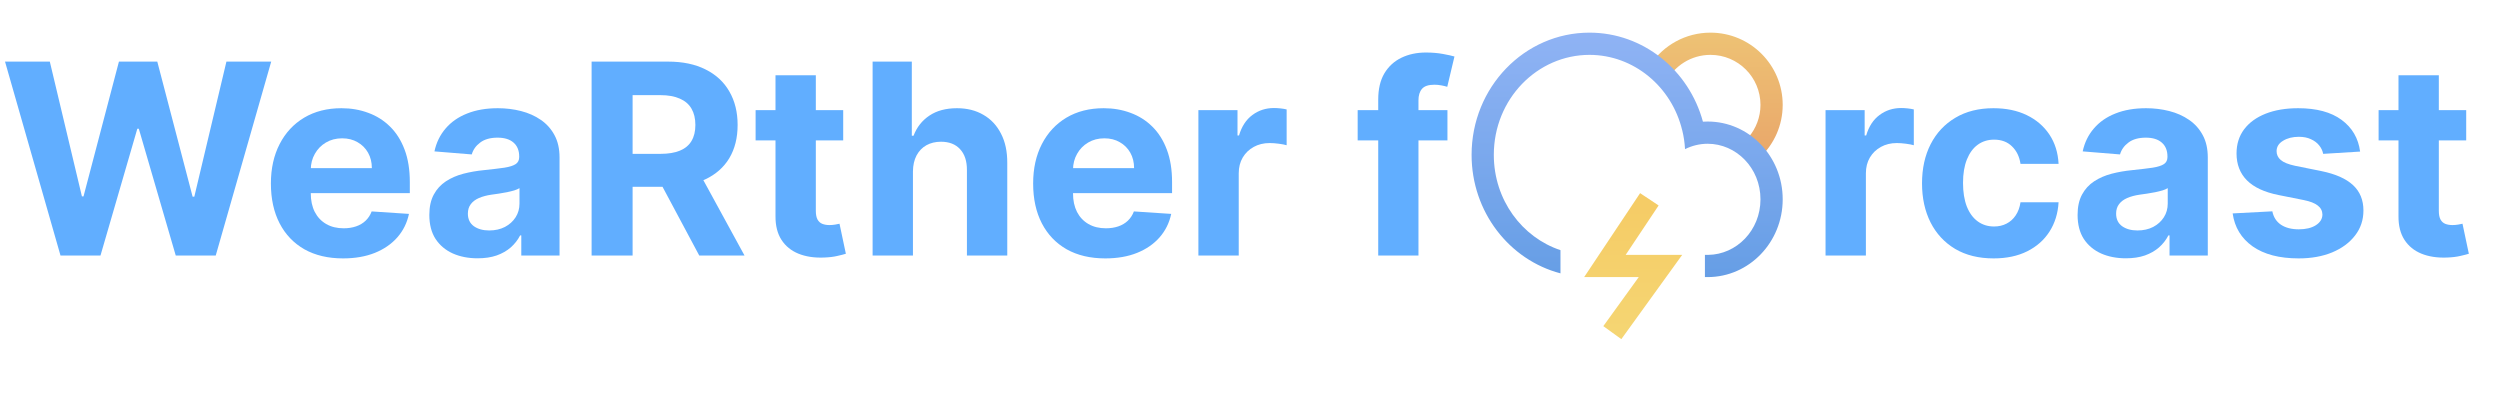 <svg width="225" height="36" viewBox="0 0 225 36" fill="none" xmlns="http://www.w3.org/2000/svg">
<path d="M0 0H225V36H0V0Z" fill="white"/>
<path d="M5.446 23L0.452 5.545H4.483L7.372 17.673H7.517L10.704 5.545H14.156L17.335 17.699H17.489L20.378 5.545H24.409L19.415 23H15.818L12.494 11.588H12.358L9.043 23H5.446Z" fill="#61AEFF"/>
<path d="M30.876 23.256C29.529 23.256 28.37 22.983 27.398 22.438C26.433 21.886 25.688 21.108 25.166 20.102C24.643 19.091 24.381 17.895 24.381 16.514C24.381 15.168 24.643 13.986 25.166 12.969C25.688 11.952 26.424 11.159 27.373 10.591C28.327 10.023 29.447 9.739 30.731 9.739C31.595 9.739 32.398 9.878 33.143 10.156C33.893 10.429 34.546 10.841 35.103 11.392C35.666 11.943 36.103 12.636 36.416 13.472C36.728 14.301 36.884 15.273 36.884 16.386V17.384H25.83V15.133H33.467C33.467 14.611 33.353 14.148 33.126 13.744C32.898 13.341 32.583 13.026 32.18 12.798C31.782 12.565 31.319 12.449 30.791 12.449C30.239 12.449 29.751 12.577 29.325 12.832C28.904 13.082 28.575 13.421 28.336 13.847C28.097 14.267 27.975 14.736 27.97 15.253V17.392C27.97 18.04 28.089 18.599 28.327 19.071C28.572 19.543 28.916 19.906 29.359 20.162C29.802 20.418 30.327 20.546 30.935 20.546C31.339 20.546 31.708 20.489 32.043 20.375C32.379 20.261 32.666 20.091 32.904 19.864C33.143 19.636 33.325 19.358 33.45 19.028L36.807 19.25C36.637 20.057 36.288 20.761 35.759 21.364C35.236 21.96 34.56 22.426 33.731 22.761C32.907 23.091 31.955 23.256 30.876 23.256Z" fill="#61AEFF"/>
<path d="M42.986 23.247C42.151 23.247 41.407 23.102 40.754 22.812C40.1 22.517 39.583 22.082 39.202 21.509C38.827 20.929 38.64 20.207 38.64 19.344C38.64 18.616 38.773 18.006 39.041 17.511C39.307 17.017 39.671 16.619 40.131 16.318C40.592 16.017 41.114 15.79 41.7 15.636C42.291 15.483 42.91 15.375 43.557 15.312C44.319 15.233 44.932 15.159 45.398 15.091C45.864 15.017 46.202 14.909 46.413 14.767C46.623 14.625 46.728 14.415 46.728 14.136V14.085C46.728 13.546 46.557 13.128 46.217 12.832C45.881 12.537 45.404 12.389 44.785 12.389C44.131 12.389 43.611 12.534 43.225 12.824C42.839 13.108 42.583 13.466 42.458 13.898L39.1 13.625C39.271 12.829 39.606 12.142 40.106 11.562C40.606 10.977 41.251 10.528 42.041 10.216C42.836 9.898 43.756 9.739 44.802 9.739C45.529 9.739 46.225 9.824 46.89 9.994C47.56 10.165 48.154 10.429 48.671 10.787C49.194 11.145 49.606 11.605 49.907 12.168C50.208 12.724 50.359 13.392 50.359 14.171V23H46.916V21.185H46.813C46.603 21.594 46.322 21.954 45.969 22.267C45.617 22.574 45.194 22.815 44.7 22.991C44.205 23.162 43.634 23.247 42.986 23.247ZM44.026 20.741C44.56 20.741 45.032 20.636 45.441 20.426C45.85 20.21 46.171 19.921 46.404 19.557C46.637 19.193 46.754 18.781 46.754 18.321V16.932C46.64 17.006 46.484 17.074 46.285 17.136C46.092 17.193 45.873 17.247 45.629 17.298C45.384 17.344 45.14 17.386 44.896 17.426C44.651 17.46 44.43 17.491 44.231 17.52C43.805 17.582 43.432 17.682 43.114 17.818C42.796 17.954 42.549 18.139 42.373 18.372C42.197 18.599 42.109 18.884 42.109 19.224C42.109 19.719 42.288 20.097 42.646 20.358C43.009 20.614 43.469 20.741 44.026 20.741Z" fill="#61AEFF"/>
<path d="M53.244 23V5.545H60.13C61.448 5.545 62.573 5.781 63.505 6.253C64.442 6.719 65.156 7.381 65.644 8.239C66.138 9.091 66.386 10.094 66.386 11.247C66.386 12.406 66.136 13.403 65.636 14.239C65.136 15.068 64.411 15.704 63.462 16.148C62.519 16.591 61.377 16.812 60.036 16.812H55.425V13.847H59.44C60.144 13.847 60.729 13.75 61.195 13.557C61.661 13.364 62.008 13.074 62.235 12.688C62.468 12.301 62.584 11.821 62.584 11.247C62.584 10.668 62.468 10.179 62.235 9.781C62.008 9.384 61.658 9.082 61.187 8.878C60.721 8.668 60.133 8.562 59.423 8.562H56.934V23H53.244ZM62.67 15.057L67.008 23H62.934L58.69 15.057H62.67Z" fill="#61AEFF"/>
<path d="M75.888 9.909V12.636H68.005V9.909H75.888ZM69.795 6.773H73.425V18.977C73.425 19.312 73.477 19.574 73.579 19.761C73.681 19.943 73.823 20.071 74.005 20.145C74.192 20.219 74.408 20.256 74.653 20.256C74.823 20.256 74.994 20.241 75.164 20.213C75.335 20.179 75.465 20.153 75.556 20.136L76.127 22.838C75.945 22.895 75.69 22.96 75.36 23.034C75.031 23.114 74.63 23.162 74.158 23.179C73.283 23.213 72.516 23.097 71.857 22.829C71.204 22.562 70.695 22.148 70.332 21.585C69.968 21.023 69.789 20.312 69.795 19.454V6.773Z" fill="#61AEFF"/>
<path d="M82.165 15.432V23H78.535V5.545H82.063V12.219H82.217C82.512 11.446 82.989 10.841 83.648 10.403C84.308 9.96 85.134 9.739 86.129 9.739C87.038 9.739 87.83 9.938 88.506 10.335C89.188 10.727 89.717 11.293 90.092 12.031C90.472 12.764 90.66 13.642 90.654 14.665V23H87.023V15.312C87.029 14.506 86.825 13.878 86.41 13.429C86.001 12.98 85.427 12.756 84.688 12.756C84.194 12.756 83.756 12.861 83.376 13.071C83.001 13.281 82.705 13.588 82.489 13.992C82.279 14.389 82.171 14.869 82.165 15.432Z" fill="#61AEFF"/>
<path d="M99.477 23.256C98.131 23.256 96.972 22.983 96 22.438C95.034 21.886 94.29 21.108 93.767 20.102C93.244 19.091 92.983 17.895 92.983 16.514C92.983 15.168 93.244 13.986 93.767 12.969C94.29 11.952 95.026 11.159 95.974 10.591C96.929 10.023 98.048 9.739 99.332 9.739C100.196 9.739 101 9.878 101.744 10.156C102.494 10.429 103.148 10.841 103.705 11.392C104.267 11.943 104.705 12.636 105.017 13.472C105.33 14.301 105.486 15.273 105.486 16.386V17.384H94.432V15.133H102.068C102.068 14.611 101.955 14.148 101.727 13.744C101.5 13.341 101.185 13.026 100.781 12.798C100.384 12.565 99.921 12.449 99.392 12.449C98.841 12.449 98.352 12.577 97.926 12.832C97.506 13.082 97.176 13.421 96.938 13.847C96.699 14.267 96.577 14.736 96.571 15.253V17.392C96.571 18.04 96.69 18.599 96.929 19.071C97.173 19.543 97.517 19.906 97.96 20.162C98.403 20.418 98.929 20.546 99.537 20.546C99.94 20.546 100.31 20.489 100.645 20.375C100.98 20.261 101.267 20.091 101.506 19.864C101.744 19.636 101.926 19.358 102.051 19.028L105.409 19.25C105.239 20.057 104.889 20.761 104.361 21.364C103.838 21.96 103.162 22.426 102.332 22.761C101.509 23.091 100.557 23.256 99.477 23.256Z" fill="#61AEFF"/>
<path d="M107.855 23V9.909H111.375V12.193H111.511C111.75 11.381 112.151 10.767 112.713 10.352C113.276 9.932 113.923 9.722 114.656 9.722C114.838 9.722 115.034 9.733 115.244 9.756C115.455 9.778 115.639 9.81 115.798 9.849V13.071C115.628 13.02 115.392 12.974 115.091 12.935C114.79 12.895 114.514 12.875 114.264 12.875C113.73 12.875 113.253 12.992 112.832 13.224C112.418 13.452 112.088 13.77 111.844 14.179C111.605 14.588 111.486 15.06 111.486 15.594V23H107.855Z" fill="#61AEFF"/>
<path d="M130.27 9.909V12.636H122.19V9.909H130.27ZM124.04 23V8.963C124.04 8.014 124.224 7.227 124.594 6.602C124.969 5.977 125.48 5.509 126.128 5.196C126.776 4.884 127.511 4.727 128.335 4.727C128.892 4.727 129.401 4.77 129.861 4.855C130.327 4.94 130.673 5.017 130.901 5.085L130.253 7.812C130.111 7.767 129.935 7.724 129.724 7.685C129.52 7.645 129.31 7.625 129.094 7.625C128.56 7.625 128.187 7.75 127.977 8C127.767 8.244 127.662 8.588 127.662 9.031V23H124.04Z" fill="#61AEFF"/>
<path d="M164.299 23V9.909H167.819V12.193H167.956C168.194 11.381 168.595 10.767 169.157 10.352C169.72 9.932 170.368 9.722 171.101 9.722C171.282 9.722 171.478 9.733 171.689 9.756C171.899 9.778 172.084 9.81 172.243 9.849V13.071C172.072 13.02 171.836 12.974 171.535 12.935C171.234 12.895 170.959 12.875 170.709 12.875C170.174 12.875 169.697 12.992 169.277 13.224C168.862 13.452 168.532 13.77 168.288 14.179C168.049 14.588 167.93 15.06 167.93 15.594V23H164.299Z" fill="#61AEFF"/>
<path d="M179.425 23.256C178.084 23.256 176.931 22.972 175.965 22.403C175.005 21.829 174.266 21.034 173.749 20.017C173.238 19 172.982 17.829 172.982 16.506C172.982 15.165 173.241 13.989 173.758 12.977C174.28 11.96 175.022 11.168 175.982 10.599C176.942 10.026 178.084 9.739 179.408 9.739C180.55 9.739 181.55 9.946 182.408 10.361C183.266 10.776 183.945 11.358 184.445 12.108C184.945 12.858 185.221 13.739 185.272 14.75H181.846C181.749 14.097 181.493 13.571 181.079 13.173C180.669 12.77 180.133 12.568 179.468 12.568C178.905 12.568 178.414 12.722 177.993 13.028C177.579 13.329 177.255 13.77 177.022 14.349C176.789 14.929 176.672 15.631 176.672 16.454C176.672 17.29 176.786 18 177.013 18.585C177.246 19.171 177.573 19.616 177.993 19.923C178.414 20.23 178.905 20.384 179.468 20.384C179.883 20.384 180.255 20.298 180.584 20.128C180.919 19.957 181.195 19.71 181.411 19.386C181.633 19.057 181.777 18.662 181.846 18.202H185.272C185.215 19.202 184.942 20.082 184.454 20.844C183.971 21.599 183.303 22.19 182.451 22.616C181.598 23.043 180.59 23.256 179.425 23.256Z" fill="#61AEFF"/>
<path d="M191.329 23.247C190.494 23.247 189.75 23.102 189.096 22.812C188.443 22.517 187.926 22.082 187.545 21.509C187.17 20.929 186.983 20.207 186.983 19.344C186.983 18.616 187.116 18.006 187.383 17.511C187.65 17.017 188.014 16.619 188.474 16.318C188.934 16.017 189.457 15.79 190.042 15.636C190.633 15.483 191.253 15.375 191.9 15.312C192.662 15.233 193.275 15.159 193.741 15.091C194.207 15.017 194.545 14.909 194.755 14.767C194.966 14.625 195.071 14.415 195.071 14.136V14.085C195.071 13.546 194.9 13.128 194.559 12.832C194.224 12.537 193.747 12.389 193.128 12.389C192.474 12.389 191.954 12.534 191.568 12.824C191.182 13.108 190.926 13.466 190.801 13.898L187.443 13.625C187.613 12.829 187.949 12.142 188.449 11.562C188.949 10.977 189.593 10.528 190.383 10.216C191.179 9.898 192.099 9.739 193.145 9.739C193.872 9.739 194.568 9.824 195.233 9.994C195.903 10.165 196.497 10.429 197.014 10.787C197.537 11.145 197.949 11.605 198.25 12.168C198.551 12.724 198.701 13.392 198.701 14.171V23H195.258V21.185H195.156C194.946 21.594 194.665 21.954 194.312 22.267C193.96 22.574 193.537 22.815 193.042 22.991C192.548 23.162 191.977 23.247 191.329 23.247ZM192.369 20.741C192.903 20.741 193.375 20.636 193.784 20.426C194.193 20.21 194.514 19.921 194.747 19.557C194.98 19.193 195.096 18.781 195.096 18.321V16.932C194.983 17.006 194.826 17.074 194.628 17.136C194.434 17.193 194.216 17.247 193.971 17.298C193.727 17.344 193.483 17.386 193.238 17.426C192.994 17.46 192.772 17.491 192.574 17.52C192.147 17.582 191.775 17.682 191.457 17.818C191.139 17.954 190.892 18.139 190.716 18.372C190.54 18.599 190.451 18.884 190.451 19.224C190.451 19.719 190.63 20.097 190.988 20.358C191.352 20.614 191.812 20.741 192.369 20.741Z" fill="#61AEFF"/>
<path d="M212.41 13.642L209.086 13.847C209.03 13.562 208.907 13.307 208.72 13.079C208.532 12.847 208.285 12.662 207.978 12.526C207.677 12.383 207.316 12.312 206.896 12.312C206.334 12.312 205.859 12.432 205.473 12.671C205.086 12.903 204.893 13.216 204.893 13.608C204.893 13.921 205.018 14.185 205.268 14.401C205.518 14.617 205.947 14.79 206.555 14.921L208.924 15.398C210.197 15.659 211.146 16.079 211.771 16.659C212.396 17.239 212.709 18 212.709 18.943C212.709 19.801 212.456 20.554 211.95 21.202C211.45 21.849 210.763 22.355 209.888 22.719C209.018 23.077 208.015 23.256 206.879 23.256C205.146 23.256 203.765 22.895 202.737 22.173C201.714 21.446 201.115 20.457 200.939 19.207L204.51 19.02C204.618 19.548 204.879 19.952 205.294 20.23C205.709 20.503 206.24 20.639 206.888 20.639C207.524 20.639 208.035 20.517 208.422 20.273C208.814 20.023 209.013 19.702 209.018 19.31C209.013 18.98 208.873 18.71 208.601 18.5C208.328 18.284 207.907 18.119 207.339 18.006L205.072 17.554C203.794 17.298 202.842 16.855 202.217 16.224C201.598 15.594 201.288 14.79 201.288 13.812C201.288 12.972 201.515 12.247 201.97 11.639C202.43 11.031 203.075 10.562 203.905 10.233C204.74 9.903 205.717 9.739 206.836 9.739C208.49 9.739 209.791 10.088 210.74 10.787C211.694 11.486 212.251 12.438 212.41 13.642Z" fill="#61AEFF"/>
<path d="M221.958 9.909V12.636H214.074V9.909H221.958ZM215.864 6.773H219.495V18.977C219.495 19.312 219.546 19.574 219.648 19.761C219.75 19.943 219.892 20.071 220.074 20.145C220.262 20.219 220.478 20.256 220.722 20.256C220.892 20.256 221.063 20.241 221.233 20.213C221.404 20.179 221.535 20.153 221.625 20.136L222.196 22.838C222.015 22.895 221.759 22.96 221.429 23.034C221.1 23.114 220.699 23.162 220.228 23.179C219.353 23.213 218.586 23.097 217.927 22.829C217.273 22.562 216.765 22.148 216.401 21.585C216.037 21.023 215.858 20.312 215.864 19.454V6.773Z" fill="#61AEFF"/>
<path fill-rule="evenodd" clip-rule="evenodd" d="M147.61 17.383L149.275 18.492L146.311 22.938H151.398L145.92 30.523L144.299 29.352L147.487 24.938H142.574L147.61 17.383Z" fill="url(#paint0_linear_136_1288)"/>
<path fill-rule="evenodd" clip-rule="evenodd" d="M158.421 14.148C159.666 12.964 160.443 11.291 160.443 9.438C160.443 5.848 157.532 2.938 153.943 2.938C151.697 2.938 149.717 4.076 148.549 5.808C149.06 6.291 149.523 6.825 149.928 7.402C150.671 5.939 152.19 4.938 153.943 4.938C156.428 4.938 158.443 6.952 158.443 9.438C158.443 10.543 158.043 11.556 157.382 12.34C157.819 12.878 158.172 13.488 158.421 14.148Z" fill="url(#paint1_linear_136_1288)"/>
<path fill-rule="evenodd" clip-rule="evenodd" d="M140.443 24.602C135.845 23.397 132.443 19.079 132.443 13.938C132.443 7.862 137.192 2.938 143.051 2.938C147.911 2.938 152.009 6.327 153.264 10.951C153.405 10.942 153.548 10.938 153.692 10.938C157.42 10.938 160.443 14.072 160.443 17.938C160.443 21.803 157.42 24.938 153.692 24.938C153.608 24.938 153.525 24.936 153.443 24.933V22.938H153.745C156.278 22.907 158.443 20.748 158.443 17.938C158.443 15.107 156.248 12.938 153.692 12.938C152.97 12.938 152.276 13.111 151.653 13.423C151.622 12.841 151.536 12.274 151.402 11.727L151.399 11.729C150.452 7.788 147.026 4.938 143.051 4.938C138.364 4.938 134.443 8.898 134.443 13.938C134.443 18.003 136.995 21.367 140.443 22.515V24.602Z" fill="url(#paint2_linear_136_1288)"/>
<defs>
<linearGradient id="paint0_linear_136_1288" x1="112.5" y1="0" x2="112.5" y2="36" gradientUnits="userSpaceOnUse">
<stop stop-color="#F5BD52"/>
<stop offset="1" stop-color="#F5DA79"/>
</linearGradient>
<linearGradient id="paint1_linear_136_1288" x1="112.5" y1="0" x2="112.5" y2="36" gradientUnits="userSpaceOnUse">
<stop stop-color="#EFC977"/>
<stop offset="1" stop-color="#E07256"/>
</linearGradient>
<linearGradient id="paint2_linear_136_1288" x1="112.5" y1="0" x2="112.5" y2="36" gradientUnits="userSpaceOnUse">
<stop stop-color="#95B6F6"/>
<stop offset="1" stop-color="#5193DE"/>
</linearGradient>
</defs>
</svg>
